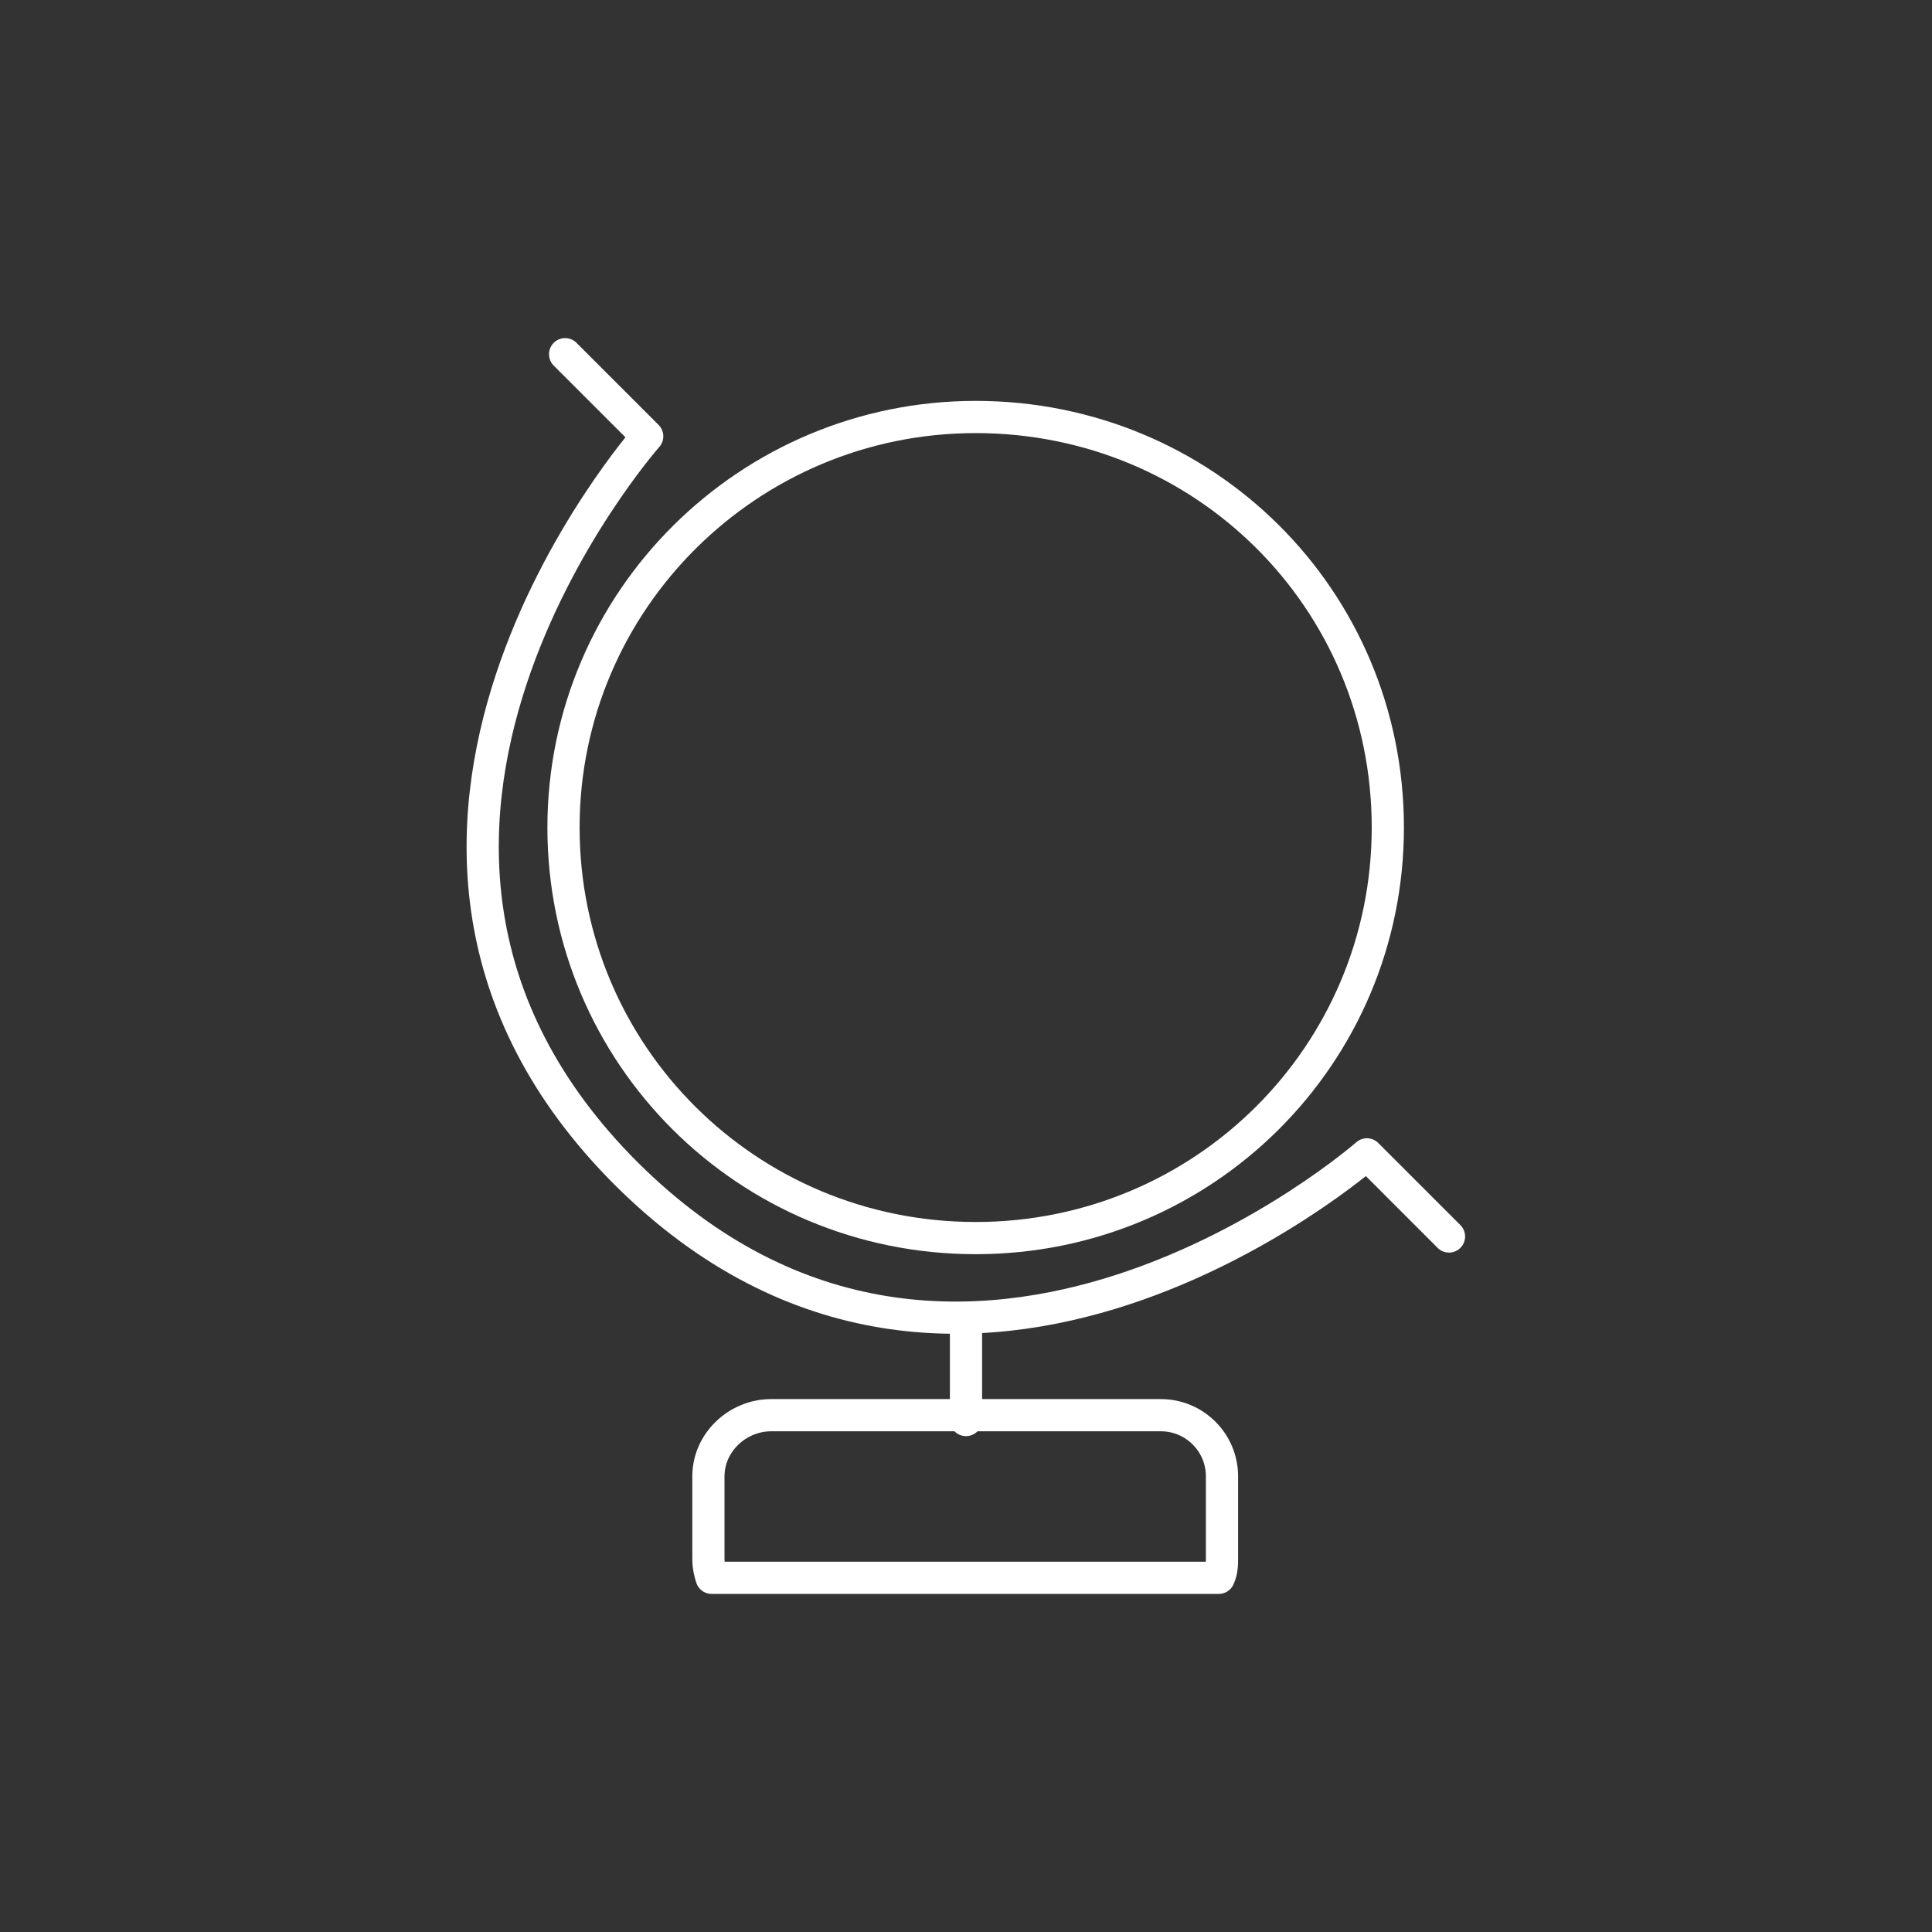 <?xml version="1.0" encoding="utf-8"?>
<!-- Generator: Adobe Illustrator 18.1.0, SVG Export Plug-In . SVG Version: 6.00 Build 0)  -->
<svg version="1.1" id="Layer_1" xmlns="http://www.w3.org/2000/svg" xmlns:xlink="http://www.w3.org/1999/xlink" x="0px" y="0px"
	 viewBox="0 0 120 120" enable-background="new 0 0 120 120" xml:space="preserve">
<rect x="0" y="0" width="120" height="120" fill="#333333" stroke="none"/>
<g id="global">
	<g>
		<g>
			<path fill="none" stroke="#FFFFFF" stroke-width="2" stroke-linecap="round" stroke-linejoin="round" stroke-miterlimit="10" d="
				M60.6,25.9C46.5,25.9,35,37.3,35,51.4s11.4,25.5,25.6,25.5s25.6-11.4,25.6-25.5C86.2,37.2,74.8,25.9,60.6,25.9z M72.1,87.9H47.9
				c-2.1,0-3.9,1.7-3.9,3.8v5.1c0,0.5,0.1,0.9,0.2,1.2h31.5c0.2-0.4,0.2-0.9,0.2-1.2v-5.1C75.9,89.6,74.2,87.9,72.1,87.9z"/>
		</g>
	</g>
	<g>
		<path fill="none" stroke="#FFFFFF" stroke-width="2" stroke-linecap="round" stroke-linejoin="round" stroke-miterlimit="10" d="
			M35.1,22l5.1,5.1c0,0-22.1,25-1.3,45.8c20.9,20.8,46-1.2,46-1.2l5.1,5.1"/>
	</g>
	<path fill="none" stroke="#FFFFFF" stroke-width="2" stroke-linecap="round" stroke-linejoin="round" stroke-miterlimit="10" d="
		M60,81.9v6.3"/>
</g>
</svg>
